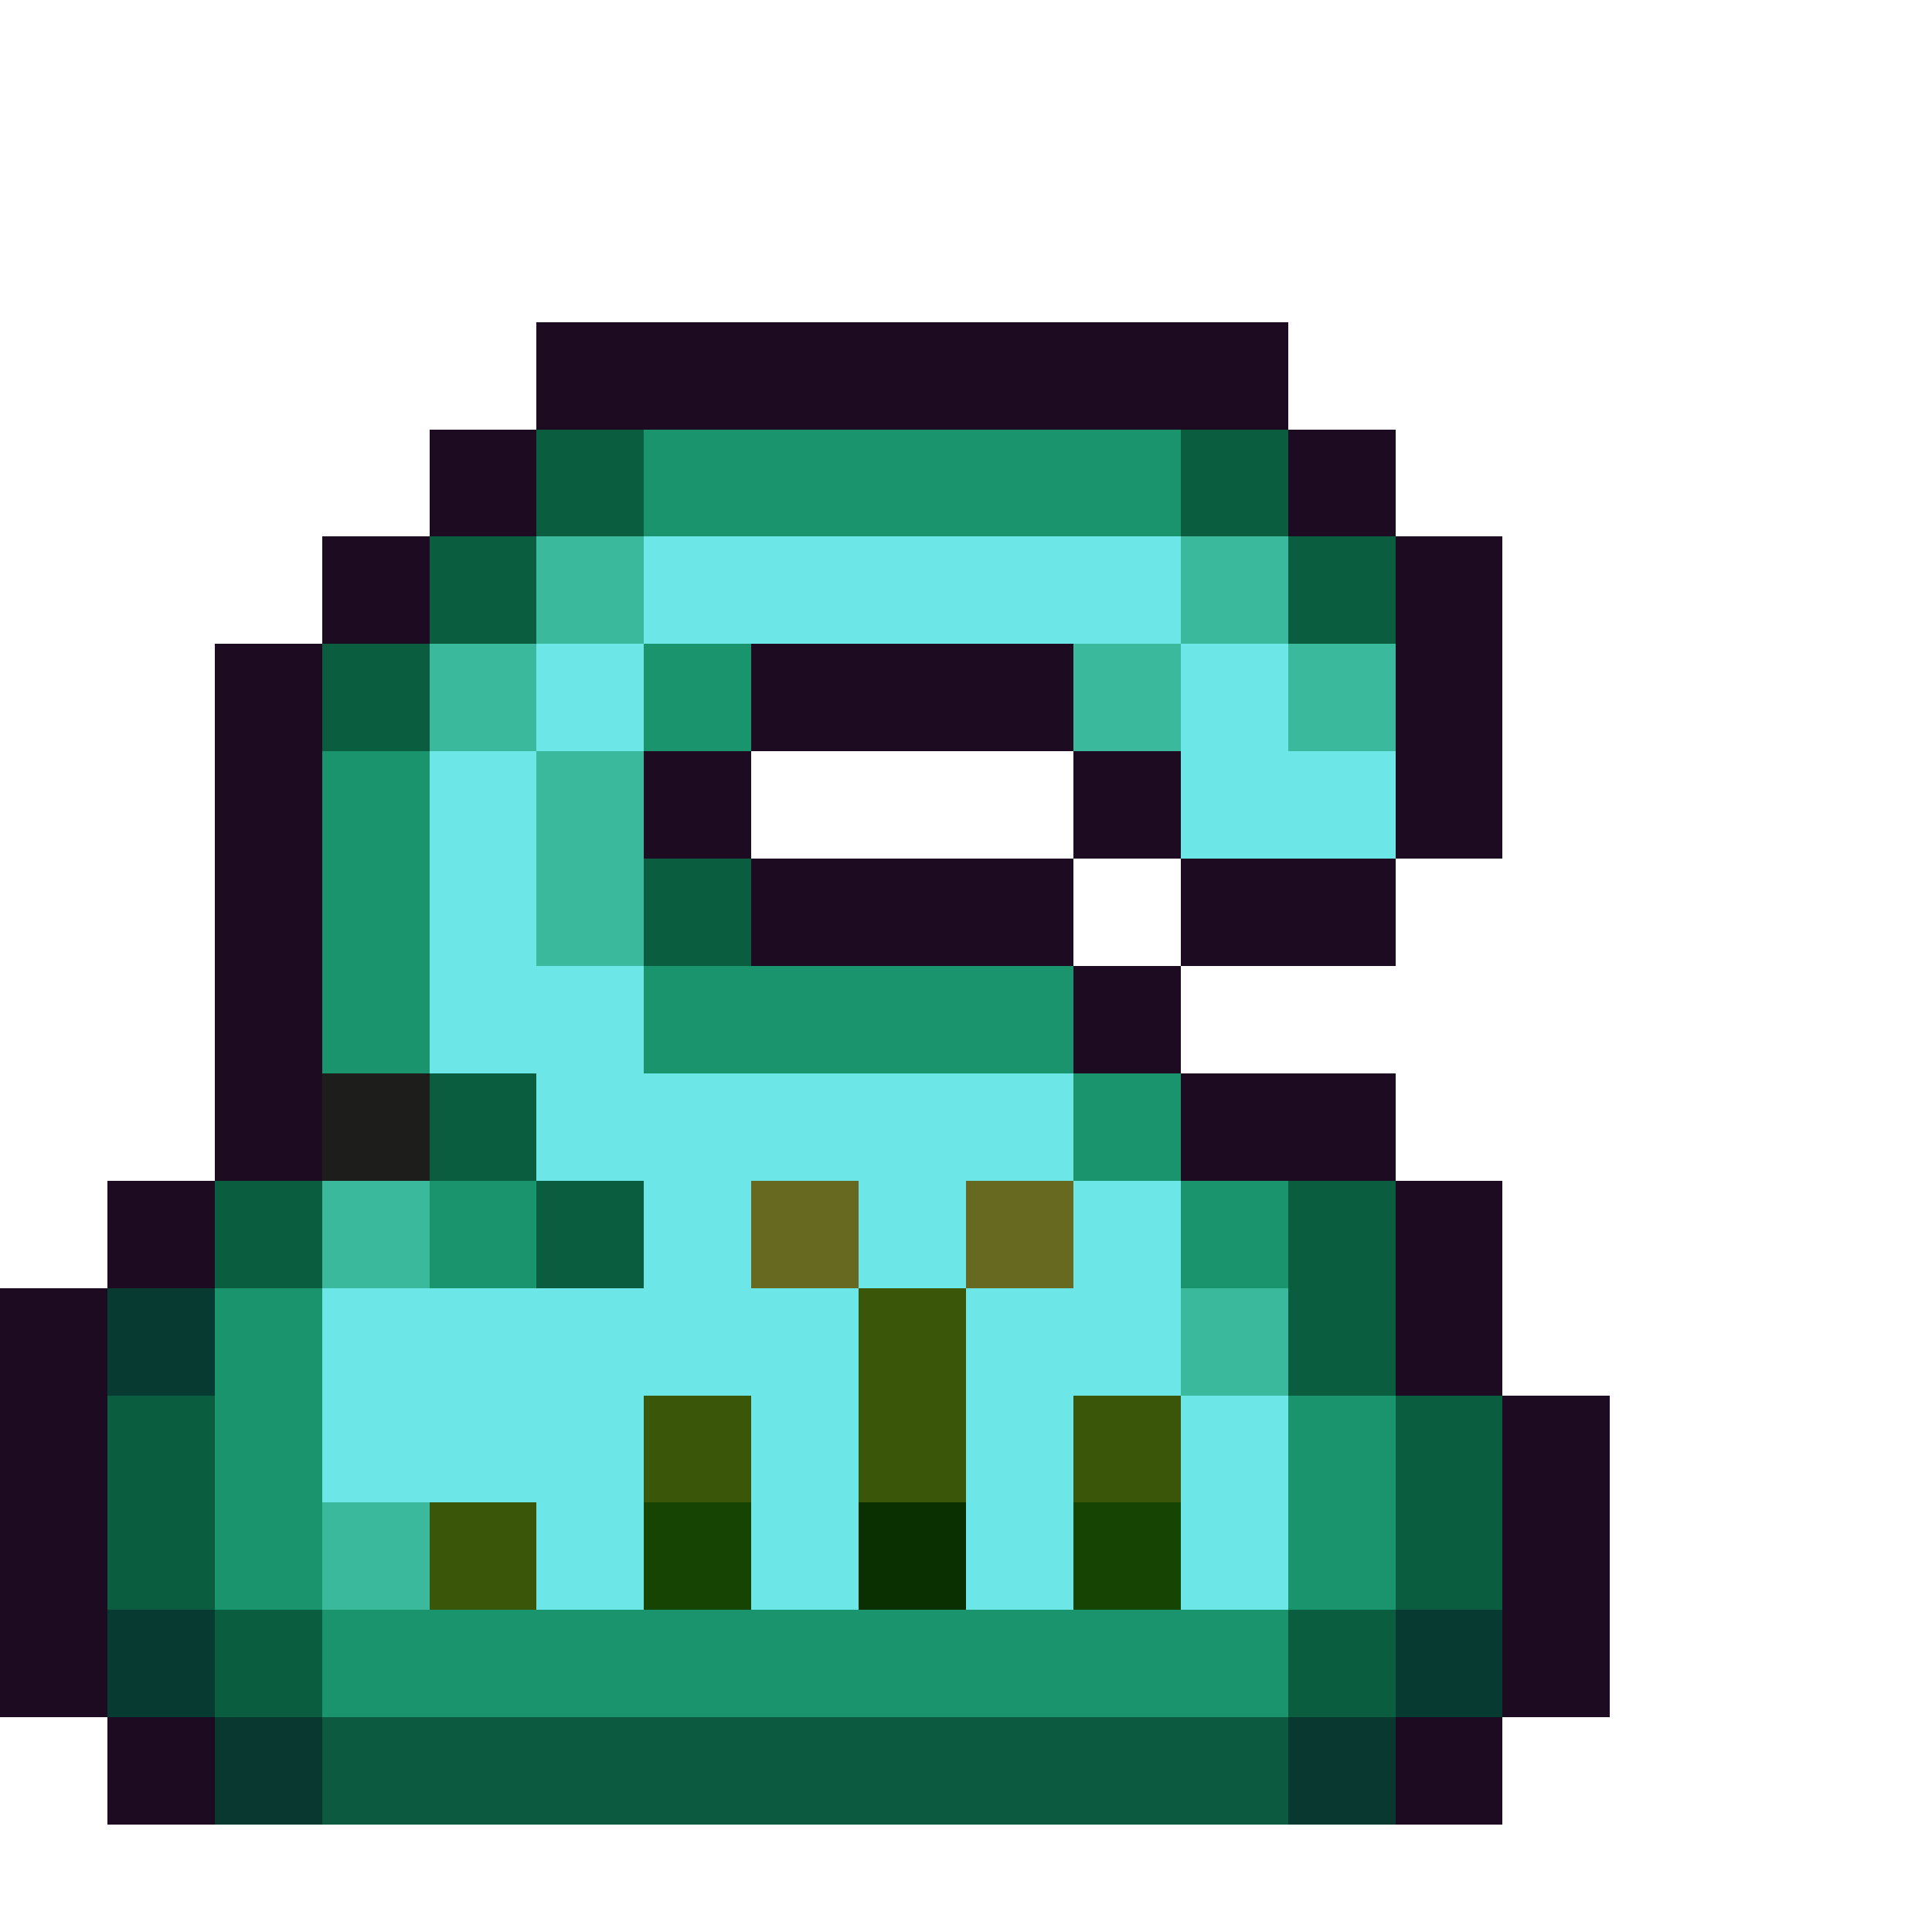 <svg xmlns="http://www.w3.org/2000/svg" width="32" height="32" shape-rendering="crispEdges" viewBox="0 -0.5 36 36"><path stroke="#1c0b21" d="M10 6h14M10 7h14M8 8h2m14 0h2M8 9h2m14 0h2M6 10h2m18 0h2M6 11h2m18 0h2M4 12h2m8 0h6m6 0h2M4 13h2m8 0h6m6 0h2M4 14h2m6 0h2m6 0h2m4 0h2M4 15h2m6 0h2m6 0h2m4 0h2M4 16h2m8 0h6m2 0h4M4 17h2m8 0h6m2 0h4M4 18h2m14 0h2M4 19h2m14 0h2M4 20h2m16 0h4M4 21h2m16 0h4M2 22h2m22 0h2M2 23h2m22 0h2M0 24h2m24 0h2M0 25h2m24 0h2M0 26h2m26 0h2M0 27h2m26 0h2M0 28h2m26 0h2M0 29h2m26 0h2M0 30h2m26 0h2M0 31h2m26 0h2M2 32h2m22 0h2M2 33h2m22 0h2"/><path stroke="#0b5d40" d="M10 8h2m10 0h2M10 9h2m10 0h2M8 10h2m14 0h2M8 11h2m14 0h2M6 12h2m-2 1h2m4 3h2m-2 1h2m-6 3h2m-2 1h2m-6 1h2m4 0h2m12 0h2M4 23h2m4 0h2m12 0h2m-2 1h2m-2 1h2M2 26h2m22 0h2M2 27h2m22 0h2M2 28h2m22 0h2M2 29h2m22 0h2M4 30h2m18 0h2M4 31h2m18 0h2"/><path stroke="#1a946c" d="M12 8h10M12 9h10m-10 3h2m-2 1h2m-8 1h2m-2 1h2m-2 1h2m-2 1h2m-2 1h2m4 0h8M6 19h2m4 0h8m0 1h2m-2 1h2M8 22h2m12 0h2M8 23h2m12 0h2M4 24h2m-2 1h2m-2 1h2m18 0h2M4 27h2m18 0h2M4 28h2m18 0h2M4 29h2m18 0h2M6 30h18M6 31h18"/><path stroke="#3ab99d" d="M10 10h2m10 0h2m-14 1h2m10 0h2M8 12h2m10 0h2m2 0h2M8 13h2m10 0h2m2 0h2m-16 1h2m-2 1h2m-2 1h2m-2 1h2m-6 5h2m-2 1h2m14 1h2m-2 1h2M6 28h2m-2 1h2"/><path stroke="#6de6e7" d="M12 10h10m-10 1h10m-12 1h2m10 0h2m-14 1h2m10 0h2M8 14h2m12 0h4M8 15h2m12 0h4M8 16h2m-2 1h2m-2 1h4m-4 1h4m-2 1h10m-10 1h10m-8 1h2m2 0h2m2 0h2m-10 1h2m2 0h2m2 0h2M6 24h10m2 0h4M6 25h10m2 0h4M6 26h6m2 0h2m2 0h2m2 0h2M6 27h6m2 0h2m2 0h2m2 0h2m-14 1h2m2 0h2m2 0h2m2 0h2m-14 1h2m2 0h2m2 0h2m2 0h2"/><path stroke="#1d1d1c" d="M6 20h2m-2 1h2"/><path stroke="#676920" d="M14 22h2m2 0h2m-6 1h2m2 0h2"/><path stroke="#073a31" d="M2 24h2m-2 1h2m-2 5h2m22 0h2M2 31h2m22 0h2"/><path stroke="#395609" d="M16 24h2m-2 1h2m-6 1h2m2 0h2m2 0h2m-10 1h2m2 0h2m2 0h2M8 28h2m-2 1h2"/><path stroke="#164402" d="M12 28h2m6 0h2m-10 1h2m6 0h2"/><path stroke="#0a3001" d="M16 28h2m-2 1h2"/><path stroke="#083830" d="M4 32h2m18 0h2M4 33h2m18 0h2"/><path stroke="#0c5a3f" d="M6 32h18M6 33h18"/></svg>